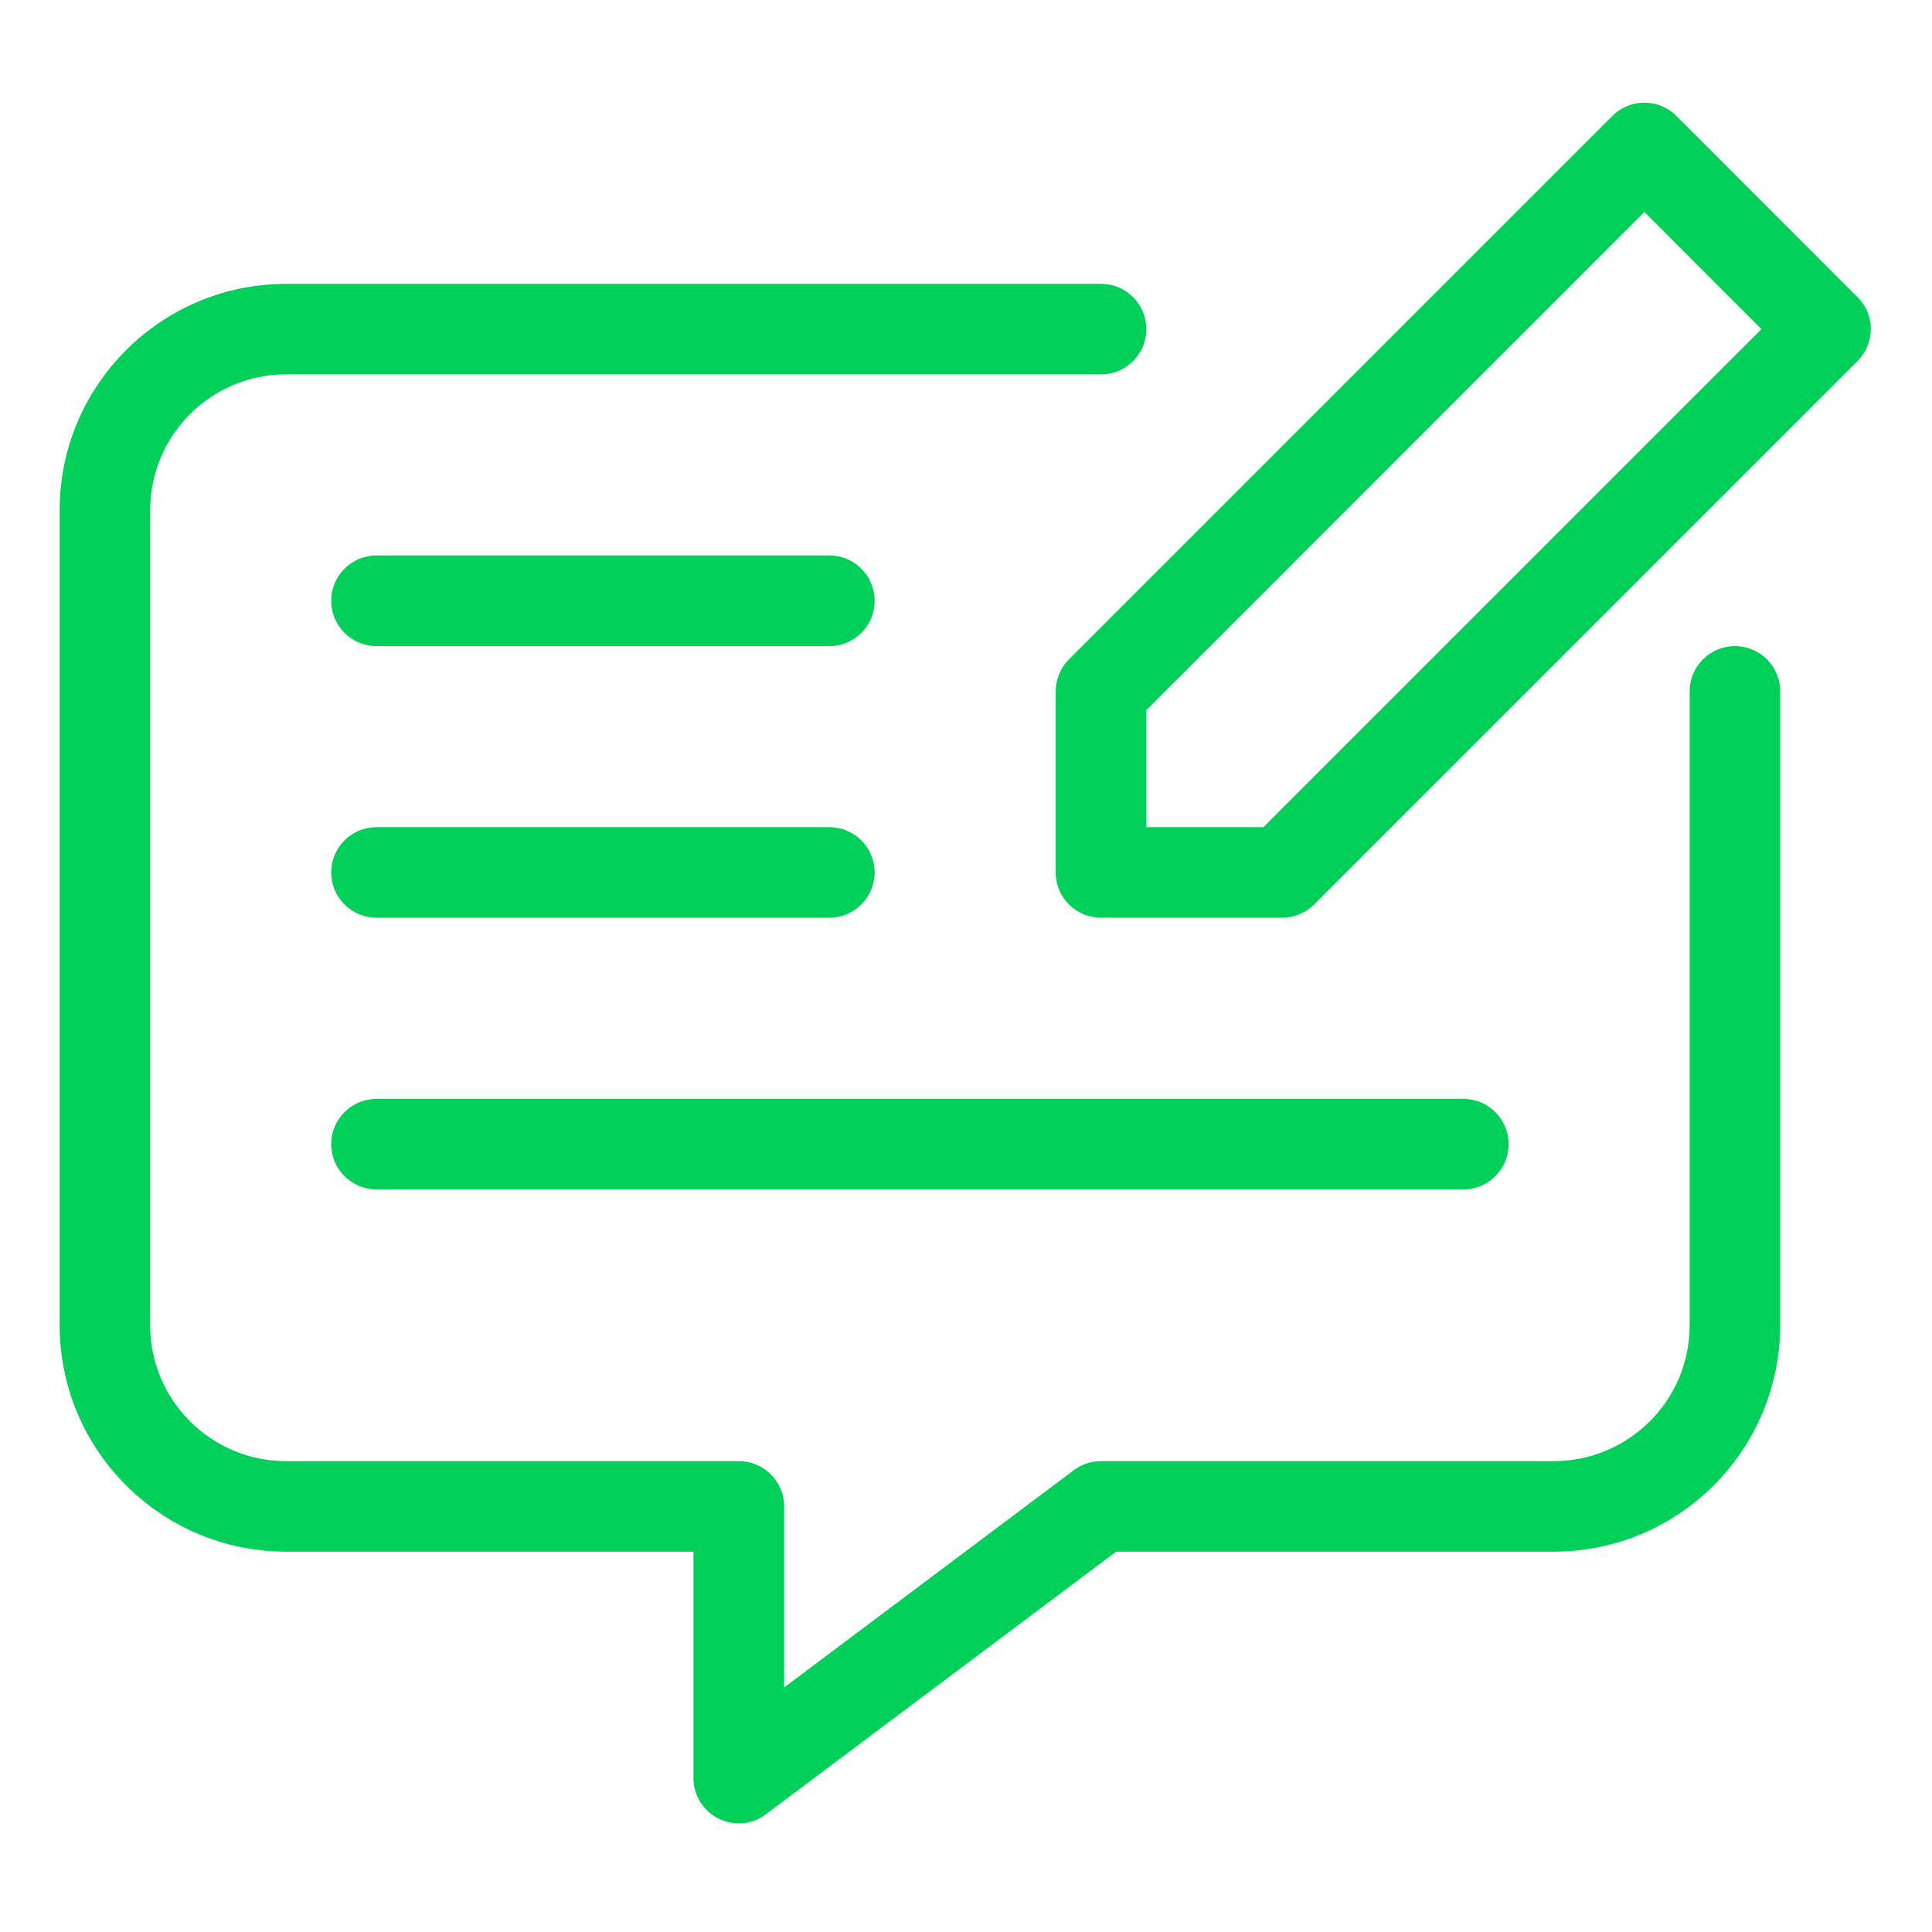 <svg width="14" height="14" viewBox="0 0 14 14" fill="none" xmlns="http://www.w3.org/2000/svg">
<g clip-path="url(#clip0_21304_120340)">
<path d="M13.46 2.153L12.148 0.84C12.02 0.712 11.812 0.712 11.684 0.84C11.684 0.84 11.684 0.84 11.684 0.84L7.746 4.778C7.685 4.839 7.65 4.923 7.65 5.01V6.322C7.65 6.503 7.797 6.65 7.978 6.65H9.291C9.378 6.65 9.461 6.616 9.523 6.554L13.46 2.617C13.588 2.489 13.589 2.281 13.461 2.153C13.461 2.153 13.461 2.153 13.46 2.153ZM9.155 5.994H8.307V5.146L11.916 1.536L12.764 2.385L9.155 5.994Z" fill="#00D059"/>
<path d="M12.572 4.682C12.391 4.682 12.244 4.828 12.244 5.01V9.603C12.244 10.147 11.803 10.587 11.26 10.588H7.979C7.907 10.588 7.838 10.611 7.782 10.653L5.682 12.228V10.916C5.682 10.735 5.535 10.588 5.354 10.588H2.072C1.529 10.587 1.088 10.147 1.088 9.603V3.697C1.089 3.154 1.529 2.713 2.072 2.713H7.979C8.16 2.713 8.307 2.566 8.307 2.385C8.307 2.204 8.16 2.057 7.979 2.057H2.072C1.167 2.058 0.433 2.792 0.432 3.697V9.603C0.433 10.509 1.167 11.243 2.072 11.244H5.025V12.885C5.025 13.066 5.172 13.213 5.354 13.213C5.425 13.213 5.494 13.19 5.55 13.147L8.088 11.244H11.26C12.165 11.243 12.899 10.509 12.9 9.603V5.01C12.9 4.828 12.753 4.682 12.572 4.682Z" fill="#00D059"/>
<path d="M6.01 4.025H2.729C2.547 4.025 2.4 4.172 2.4 4.354C2.4 4.535 2.547 4.682 2.729 4.682H6.01C6.191 4.682 6.338 4.535 6.338 4.354C6.338 4.172 6.191 4.025 6.01 4.025Z" fill="#00D059"/>
<path d="M2.729 6.65H6.01C6.191 6.65 6.338 6.503 6.338 6.322C6.338 6.141 6.191 5.994 6.01 5.994H2.729C2.547 5.994 2.4 6.141 2.4 6.322C2.4 6.503 2.547 6.65 2.729 6.65Z" fill="#00D059"/>
<path d="M2.729 8.619H10.604C10.785 8.619 10.932 8.472 10.932 8.291C10.932 8.11 10.785 7.963 10.604 7.963H2.729C2.547 7.963 2.4 8.11 2.4 8.291C2.4 8.472 2.547 8.619 2.729 8.619Z" fill="#00D059"/>
</g>
<defs>
<clipPath id="clip0_21304_120340">
<rect width="14" height="14" fill="white"/>
</clipPath>
</defs>
</svg>
